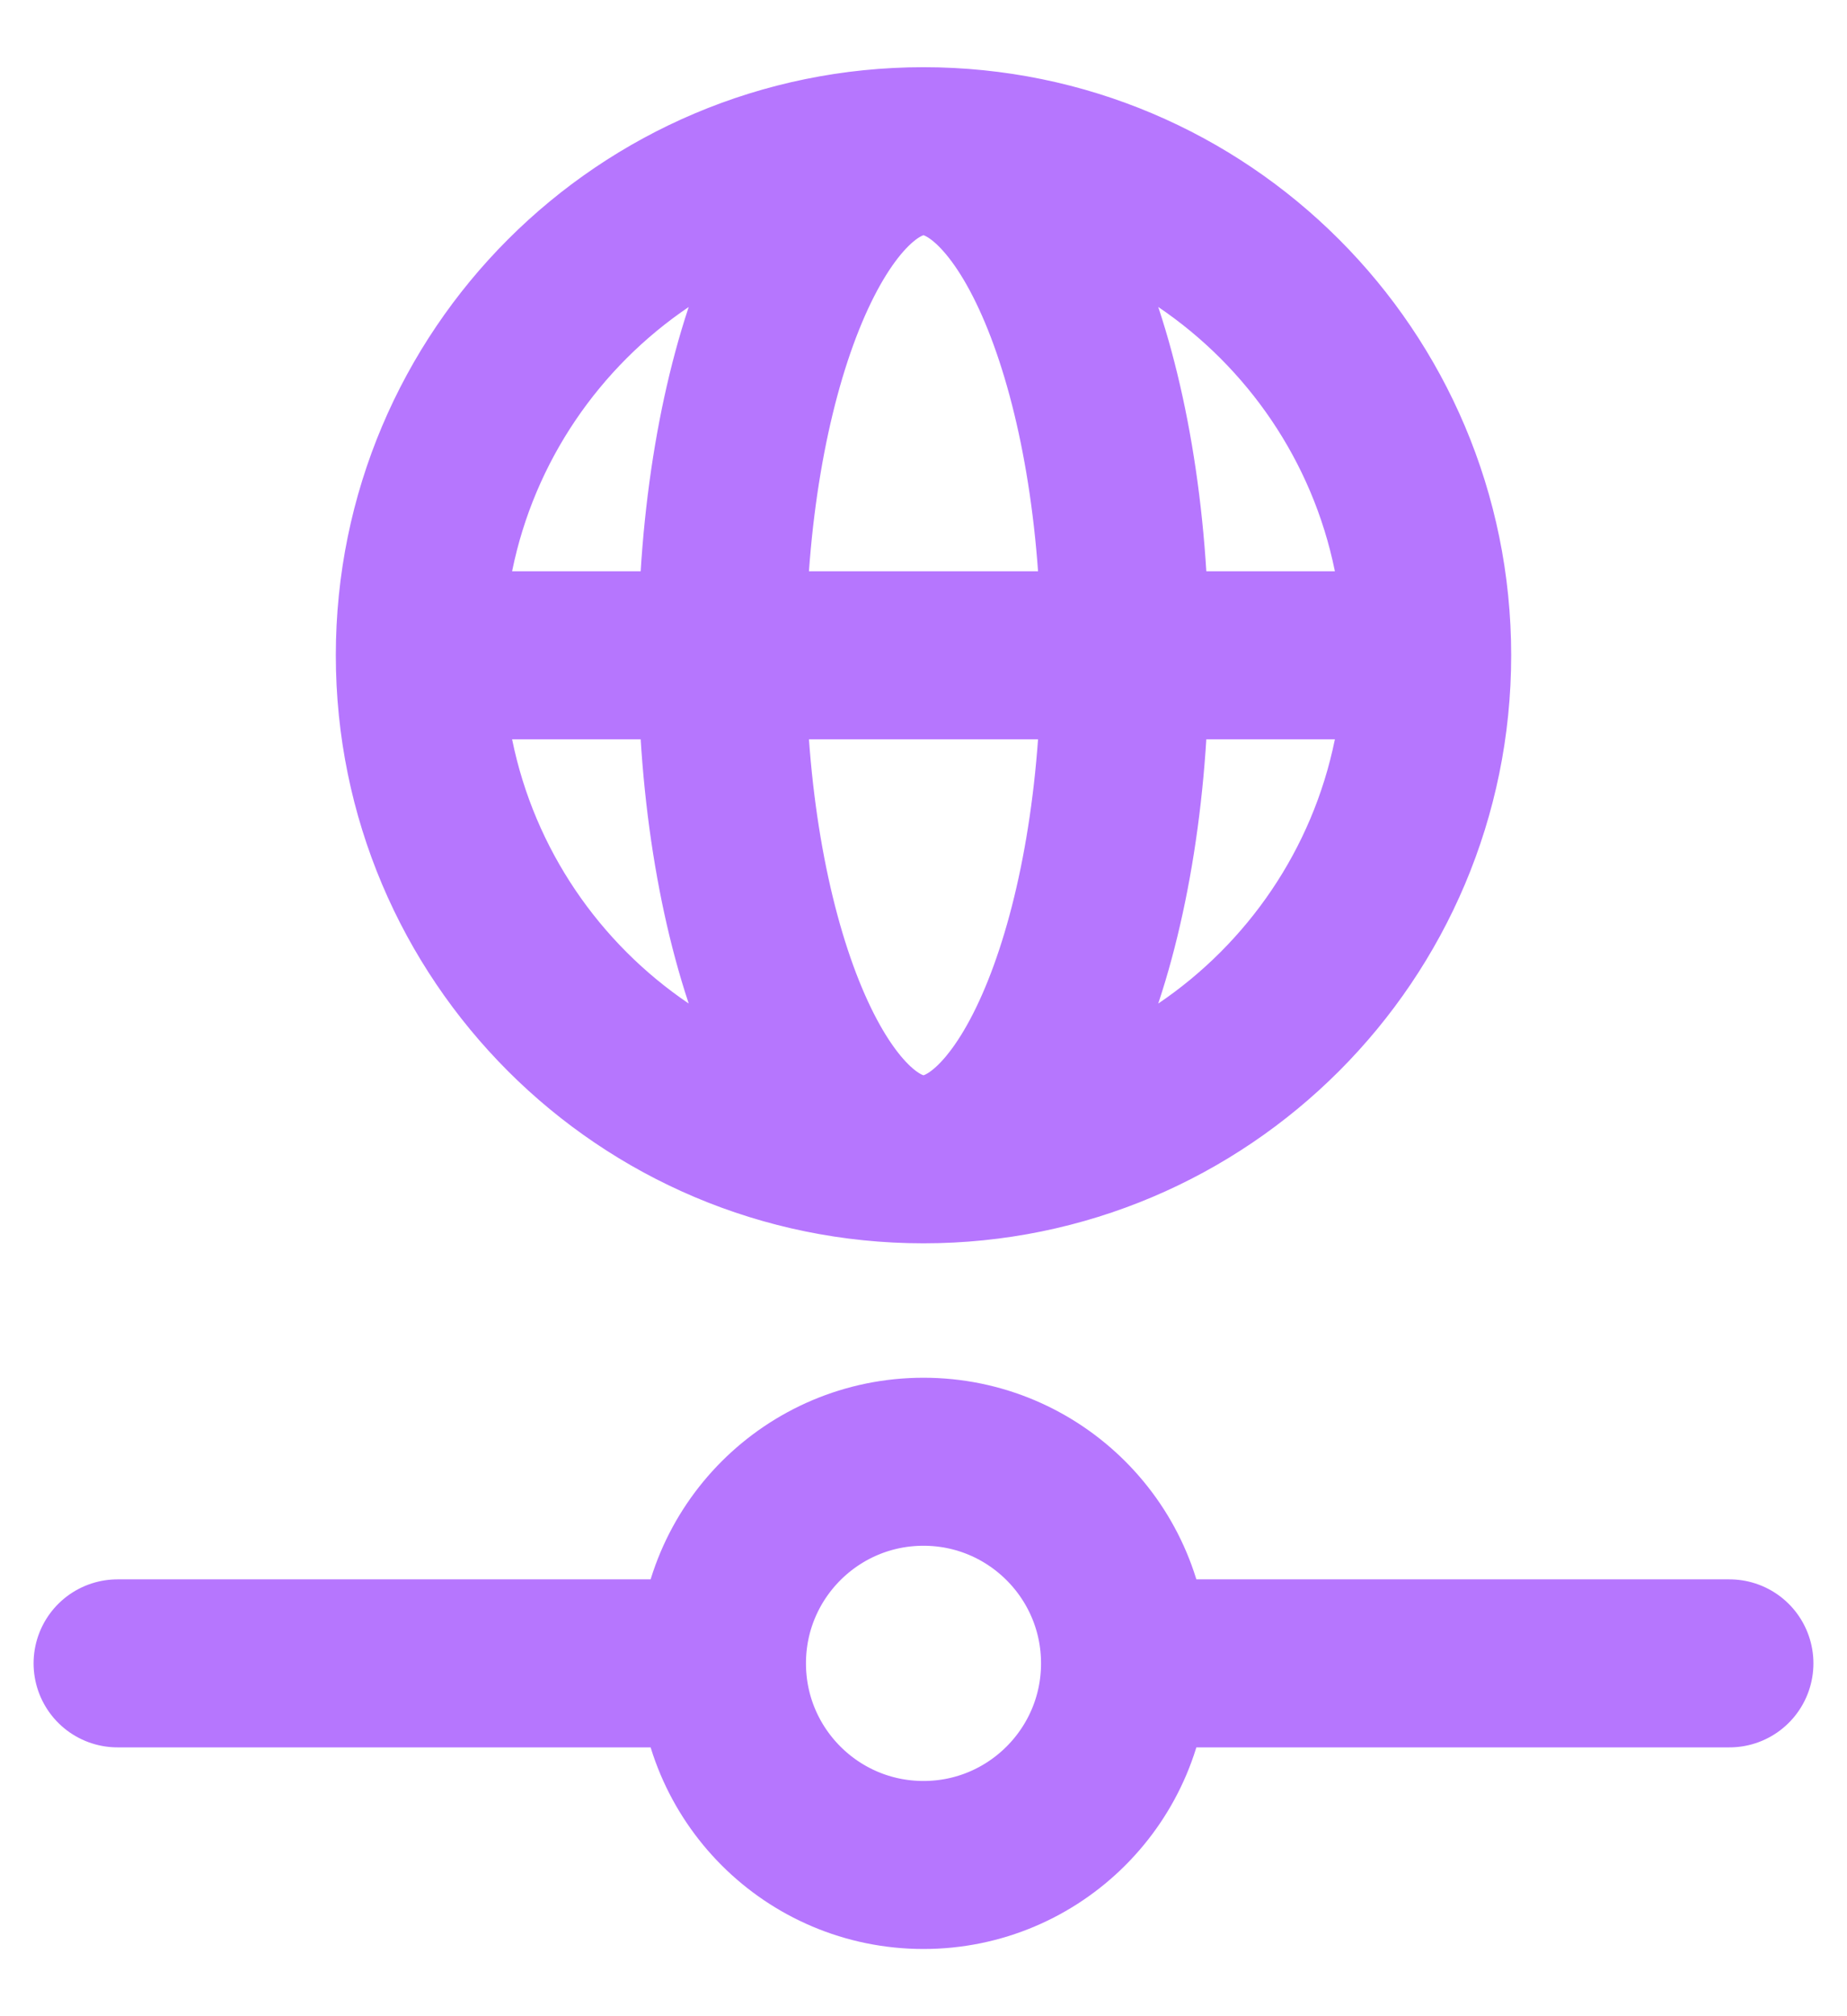 <svg width="22" height="24" viewBox="0 0 22 24" fill="none" xmlns="http://www.w3.org/2000/svg">
<path d="M17 7.8C17 11.114 14.314 13.8 11 13.8M17 7.8C17 4.486 14.314 1.8 11 1.8M17 7.8H5M11 13.8C7.686 13.8 5 11.114 5 7.8M11 13.8C12.325 13.8 13.4 11.114 13.4 7.8C13.4 4.486 12.325 1.8 11 1.8M11 13.8C9.674 13.8 8.6 11.114 8.6 7.8C8.6 4.486 9.674 1.8 11 1.8M5 7.8C5 4.486 7.686 1.8 11 1.8M13.4 19.8C13.4 21.125 12.325 22.2 11 22.2C9.674 22.2 8.6 21.125 8.6 19.8M13.4 19.8C13.4 18.475 12.325 17.4 11 17.4C9.674 17.4 8.6 18.475 8.6 19.8M13.4 19.8H20.6M8.6 19.8H1.4" stroke="#B676FE" stroke-width="2" stroke-linecap="round" stroke-linejoin="round"/>
</svg>
